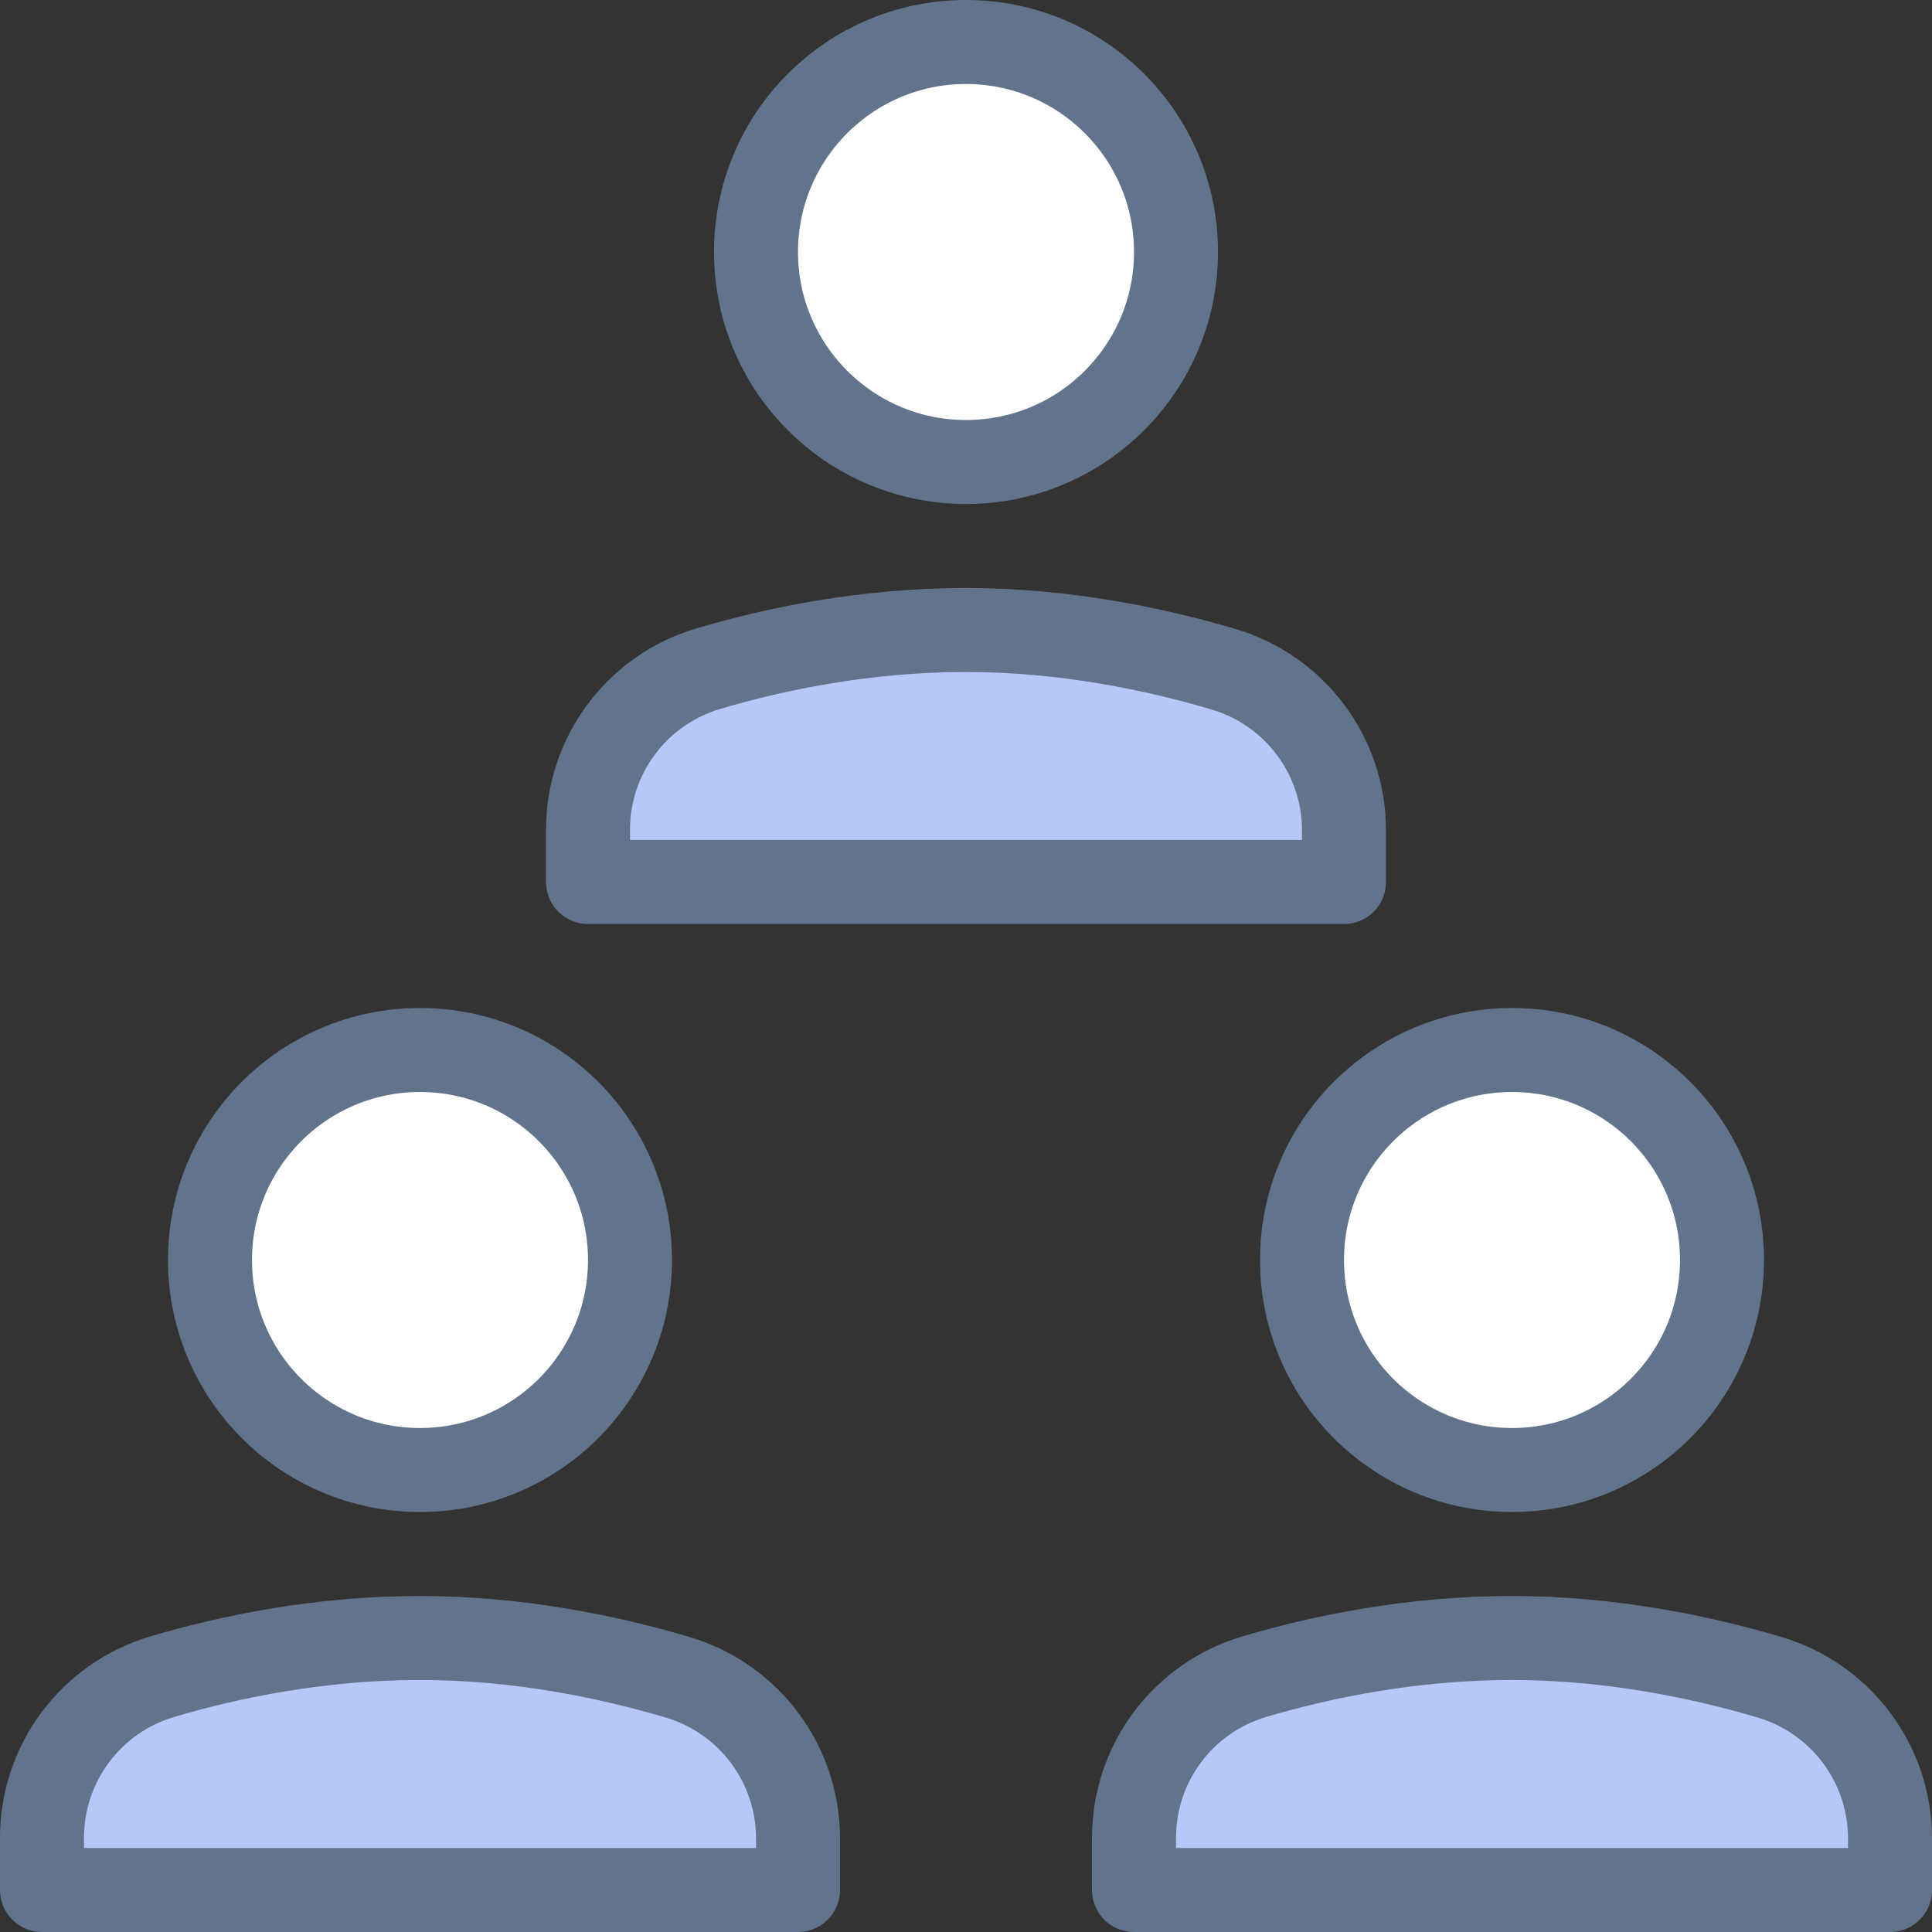 <?xml version="1.0" encoding="UTF-8"?>
<svg width="46px" height="46px" viewBox="0 0 46 46" version="1.1" xmlns="http://www.w3.org/2000/svg" xmlns:xlink="http://www.w3.org/1999/xlink">
    <rect x="0" y="0" width="46" height="46" fill="#333333" stroke="none"/>
    <!-- Generator: Sketch 41 (35326) - http://www.bohemiancoding.com/sketch -->
    <title>users</title>
    <desc>Created with Sketch.</desc>
    <defs></defs>
    <g id="Artboards" stroke="none" stroke-width="1" fill="none" fill-rule="evenodd" stroke-linecap="round" stroke-linejoin="round">
        <g id="users" stroke-width="2" stroke="#62748C">
            <g id="users-48px-outline-2_meeting" transform="translate(1, 1)">
                <g id="Group">
                    <path d="M18,44 L0,44 L0,42.758 C0,40.983 1.164,39.424 2.866,38.92 C4.46,38.448 6.604,38 9,38 C11.356,38 13.514,38.456 15.125,38.932 C16.83,39.436 18,40.994 18,42.773 L18,44 L18,44 Z" id="Shape" fill="#B6C8F9"></path>
                    <circle id="Oval" fill="#FFFFFF" cx="9" cy="29" r="5"></circle>
                    <path d="M44,44 L26,44 L26,42.758 C26,40.983 27.164,39.424 28.866,38.92 C30.46,38.448 32.604,38 35,38 C37.356,38 39.514,38.456 41.125,38.932 C42.83,39.436 44,40.994 44,42.773 L44,44 L44,44 Z" id="Shape" fill="#B6C8F9"></path>
                    <circle id="Oval" fill="#FFFFFF" cx="35" cy="29" r="5"></circle>
                    <path d="M31,20 L13,20 L13,18.758 C13,16.983 14.164,15.424 15.866,14.92 C17.46,14.448 19.604,14 22,14 C24.356,14 26.514,14.456 28.125,14.932 C29.83,15.436 31,16.994 31,18.773 L31,20 L31,20 Z" id="Shape" fill="#B6C8F9"></path>
                    <circle id="Oval" fill="#FFFFFF" cx="22" cy="5" r="5"></circle>
                </g>
            </g>
        </g>
    </g>
</svg>